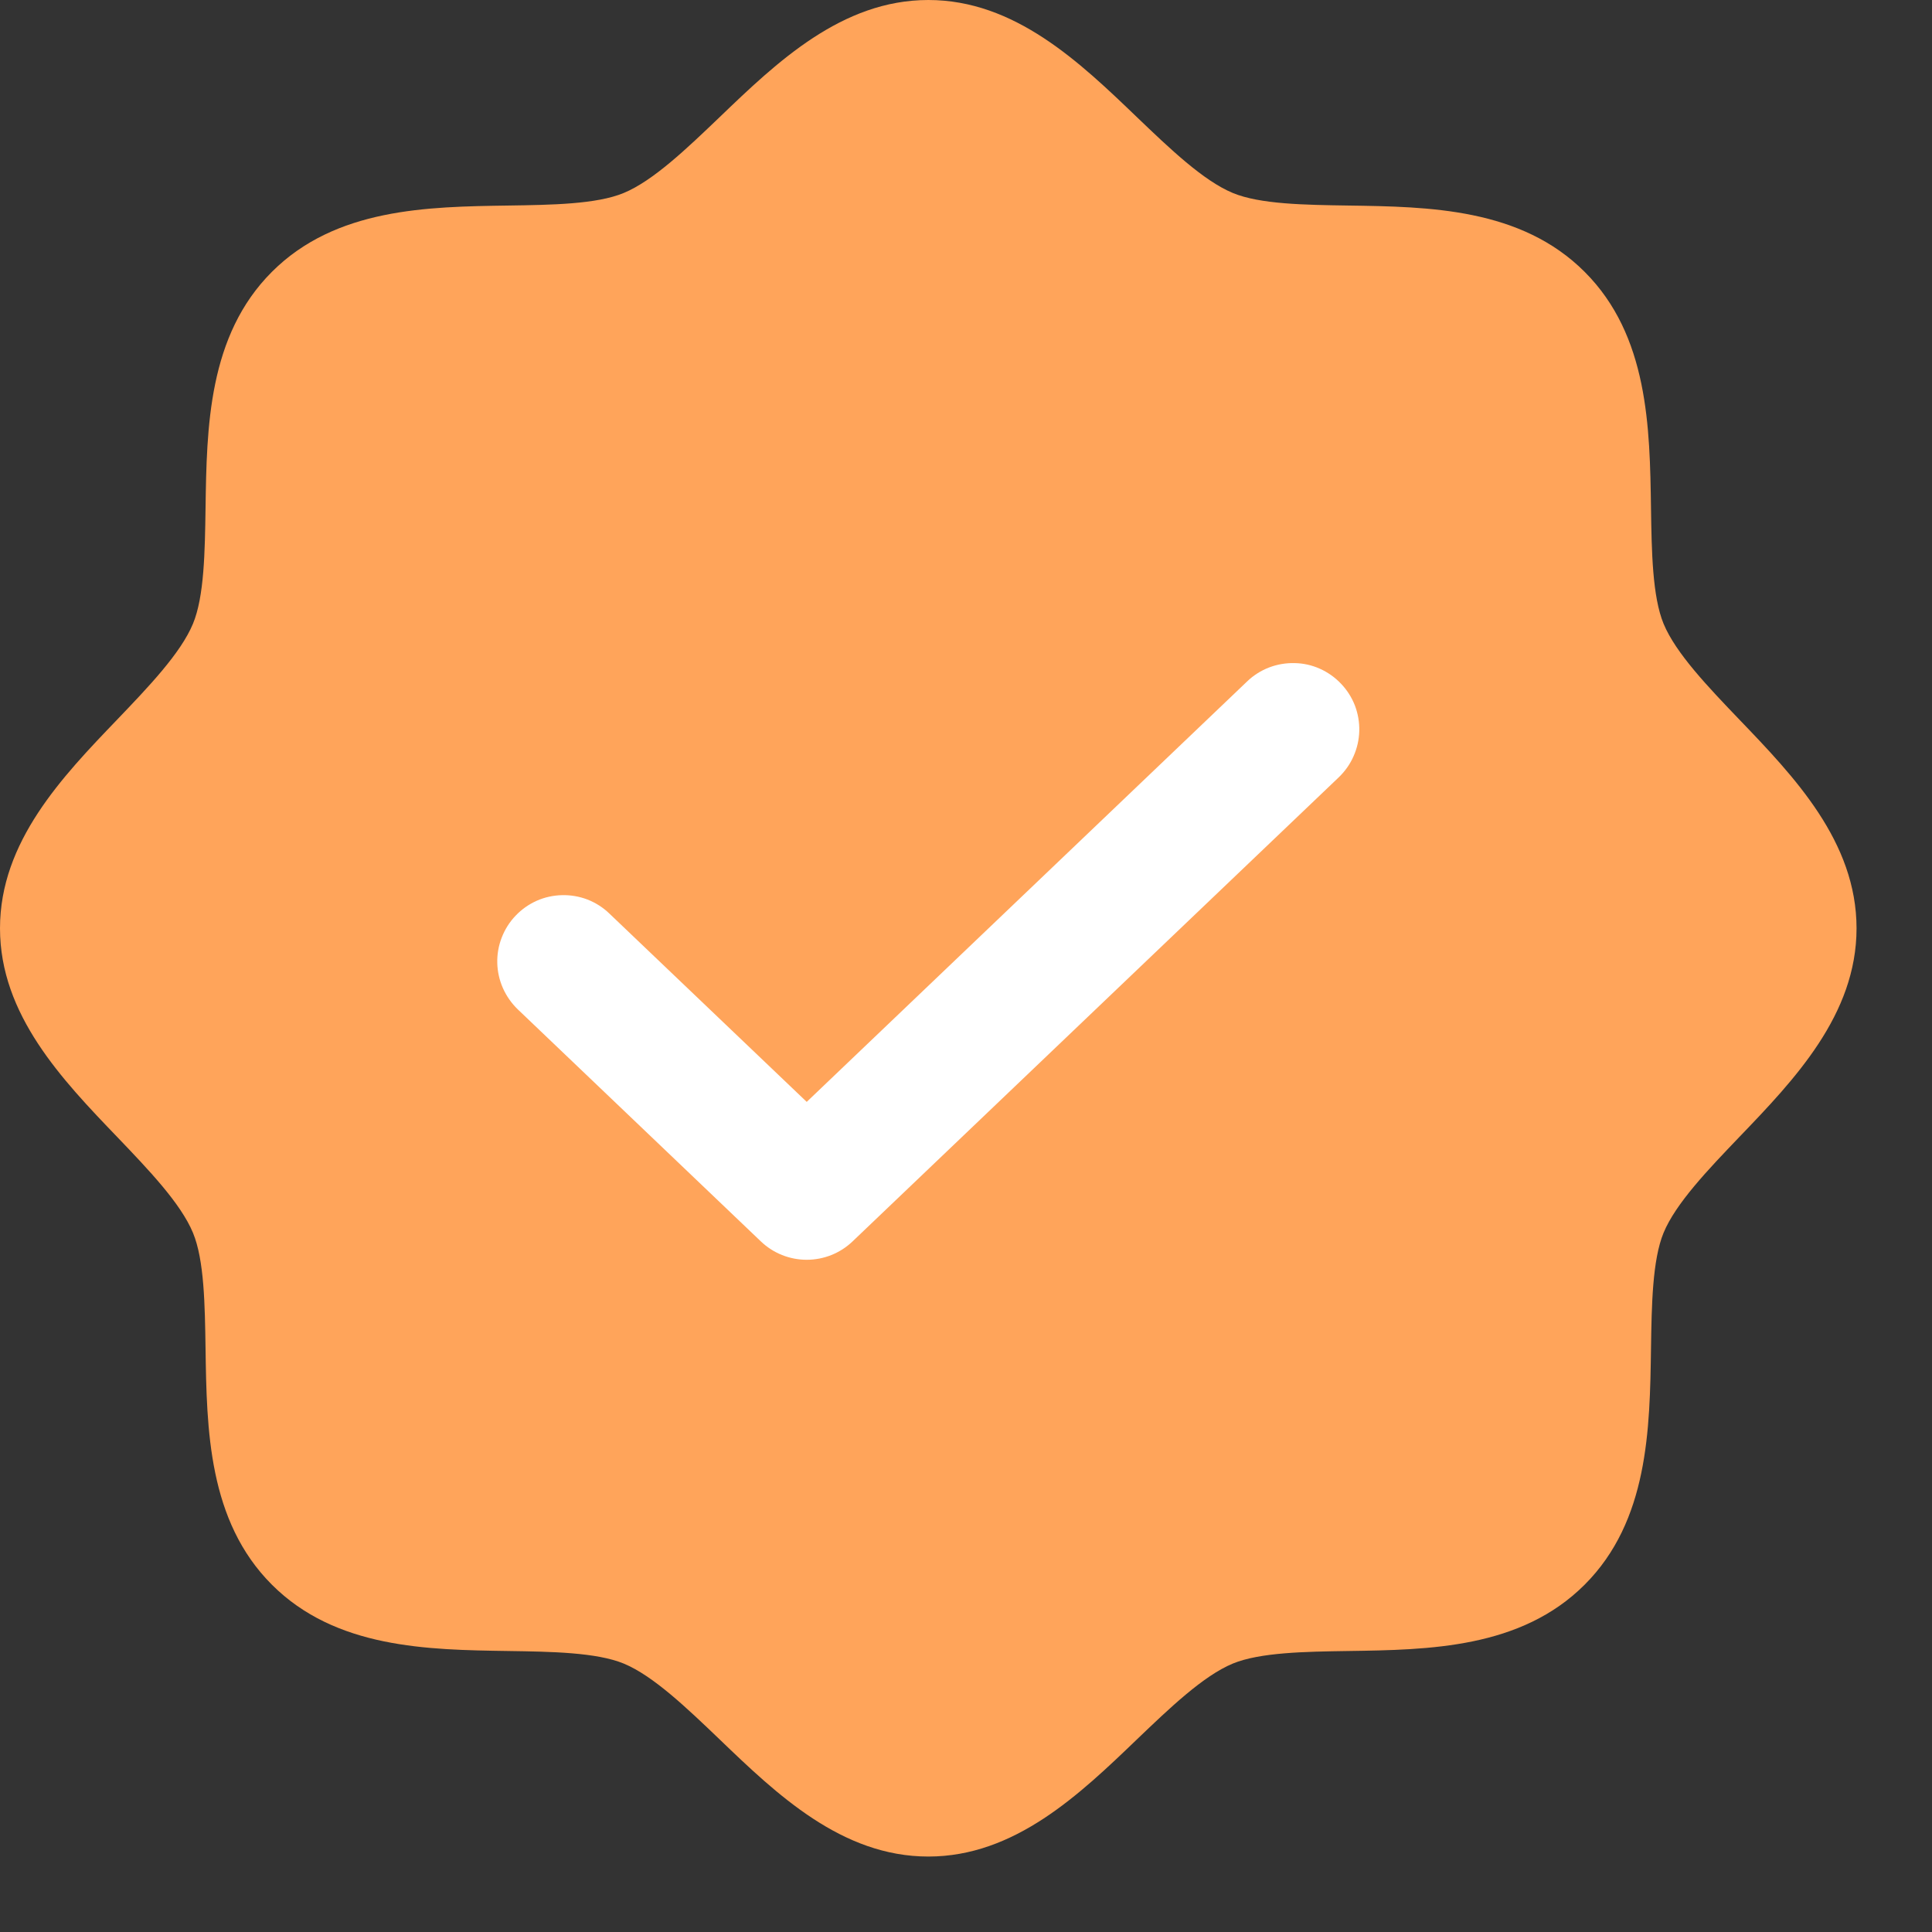 <svg width="18" height="18" viewBox="0 0 18 18" fill="none" xmlns="http://www.w3.org/2000/svg">
<rect x="0" y="0" width="18" height="18" fill="#333333" stroke="none"/>
<path d="M13.554 4.143H4.143V13.554H13.554V4.143Z" fill="white"/>
<path d="M16.205 6.704C15.914 6.4 15.613 6.086 15.499 5.811C15.395 5.558 15.388 5.139 15.382 4.735C15.371 3.981 15.358 3.127 14.764 2.533C14.17 1.939 13.316 1.926 12.563 1.915C12.158 1.909 11.739 1.903 11.486 1.798C11.211 1.684 10.897 1.383 10.593 1.092C10.06 0.58 9.455 0 8.649 0C7.842 0 7.237 0.58 6.704 1.092C6.4 1.383 6.086 1.684 5.811 1.798C5.558 1.903 5.139 1.909 4.735 1.915C3.981 1.926 3.127 1.939 2.533 2.533C1.939 3.127 1.926 3.981 1.915 4.735C1.909 5.139 1.903 5.558 1.798 5.811C1.684 6.086 1.383 6.4 1.092 6.704C0.58 7.237 0 7.842 0 8.649C0 9.455 0.58 10.06 1.092 10.593C1.383 10.897 1.684 11.211 1.798 11.486C1.903 11.739 1.909 12.158 1.915 12.563C1.926 13.316 1.939 14.17 2.533 14.764C3.127 15.358 3.981 15.371 4.735 15.382C5.139 15.388 5.558 15.395 5.811 15.499C6.086 15.613 6.4 15.914 6.704 16.205C7.237 16.717 7.842 17.297 8.649 17.297C9.455 17.297 10.06 16.717 10.593 16.205C10.897 15.914 11.211 15.613 11.486 15.499C11.739 15.395 12.158 15.388 12.563 15.382C13.316 15.371 14.17 15.358 14.764 14.764C15.358 14.17 15.371 13.316 15.382 12.563C15.388 12.158 15.395 11.739 15.499 11.486C15.613 11.211 15.914 10.897 16.205 10.593C16.717 10.06 17.297 9.455 17.297 8.649C17.297 7.842 16.717 7.237 16.205 6.704ZM12.473 7.242L7.943 11.566C7.828 11.676 7.675 11.737 7.516 11.737C7.357 11.737 7.204 11.676 7.089 11.566L4.824 9.404C4.766 9.348 4.719 9.281 4.686 9.207C4.653 9.133 4.635 9.053 4.633 8.972C4.631 8.891 4.645 8.81 4.675 8.734C4.704 8.659 4.748 8.589 4.804 8.531C4.86 8.472 4.927 8.425 5.001 8.392C5.075 8.359 5.155 8.342 5.236 8.34C5.318 8.338 5.398 8.352 5.474 8.381C5.55 8.411 5.619 8.455 5.677 8.511L7.516 10.266L11.62 6.348C11.678 6.292 11.748 6.248 11.823 6.219C11.899 6.19 11.979 6.176 12.061 6.178C12.142 6.179 12.222 6.197 12.296 6.23C12.37 6.263 12.437 6.31 12.493 6.369C12.549 6.427 12.593 6.496 12.623 6.572C12.652 6.648 12.666 6.729 12.664 6.81C12.662 6.891 12.644 6.971 12.611 7.045C12.579 7.119 12.531 7.186 12.473 7.242Z" fill="#FFA45A"/>
</svg>
